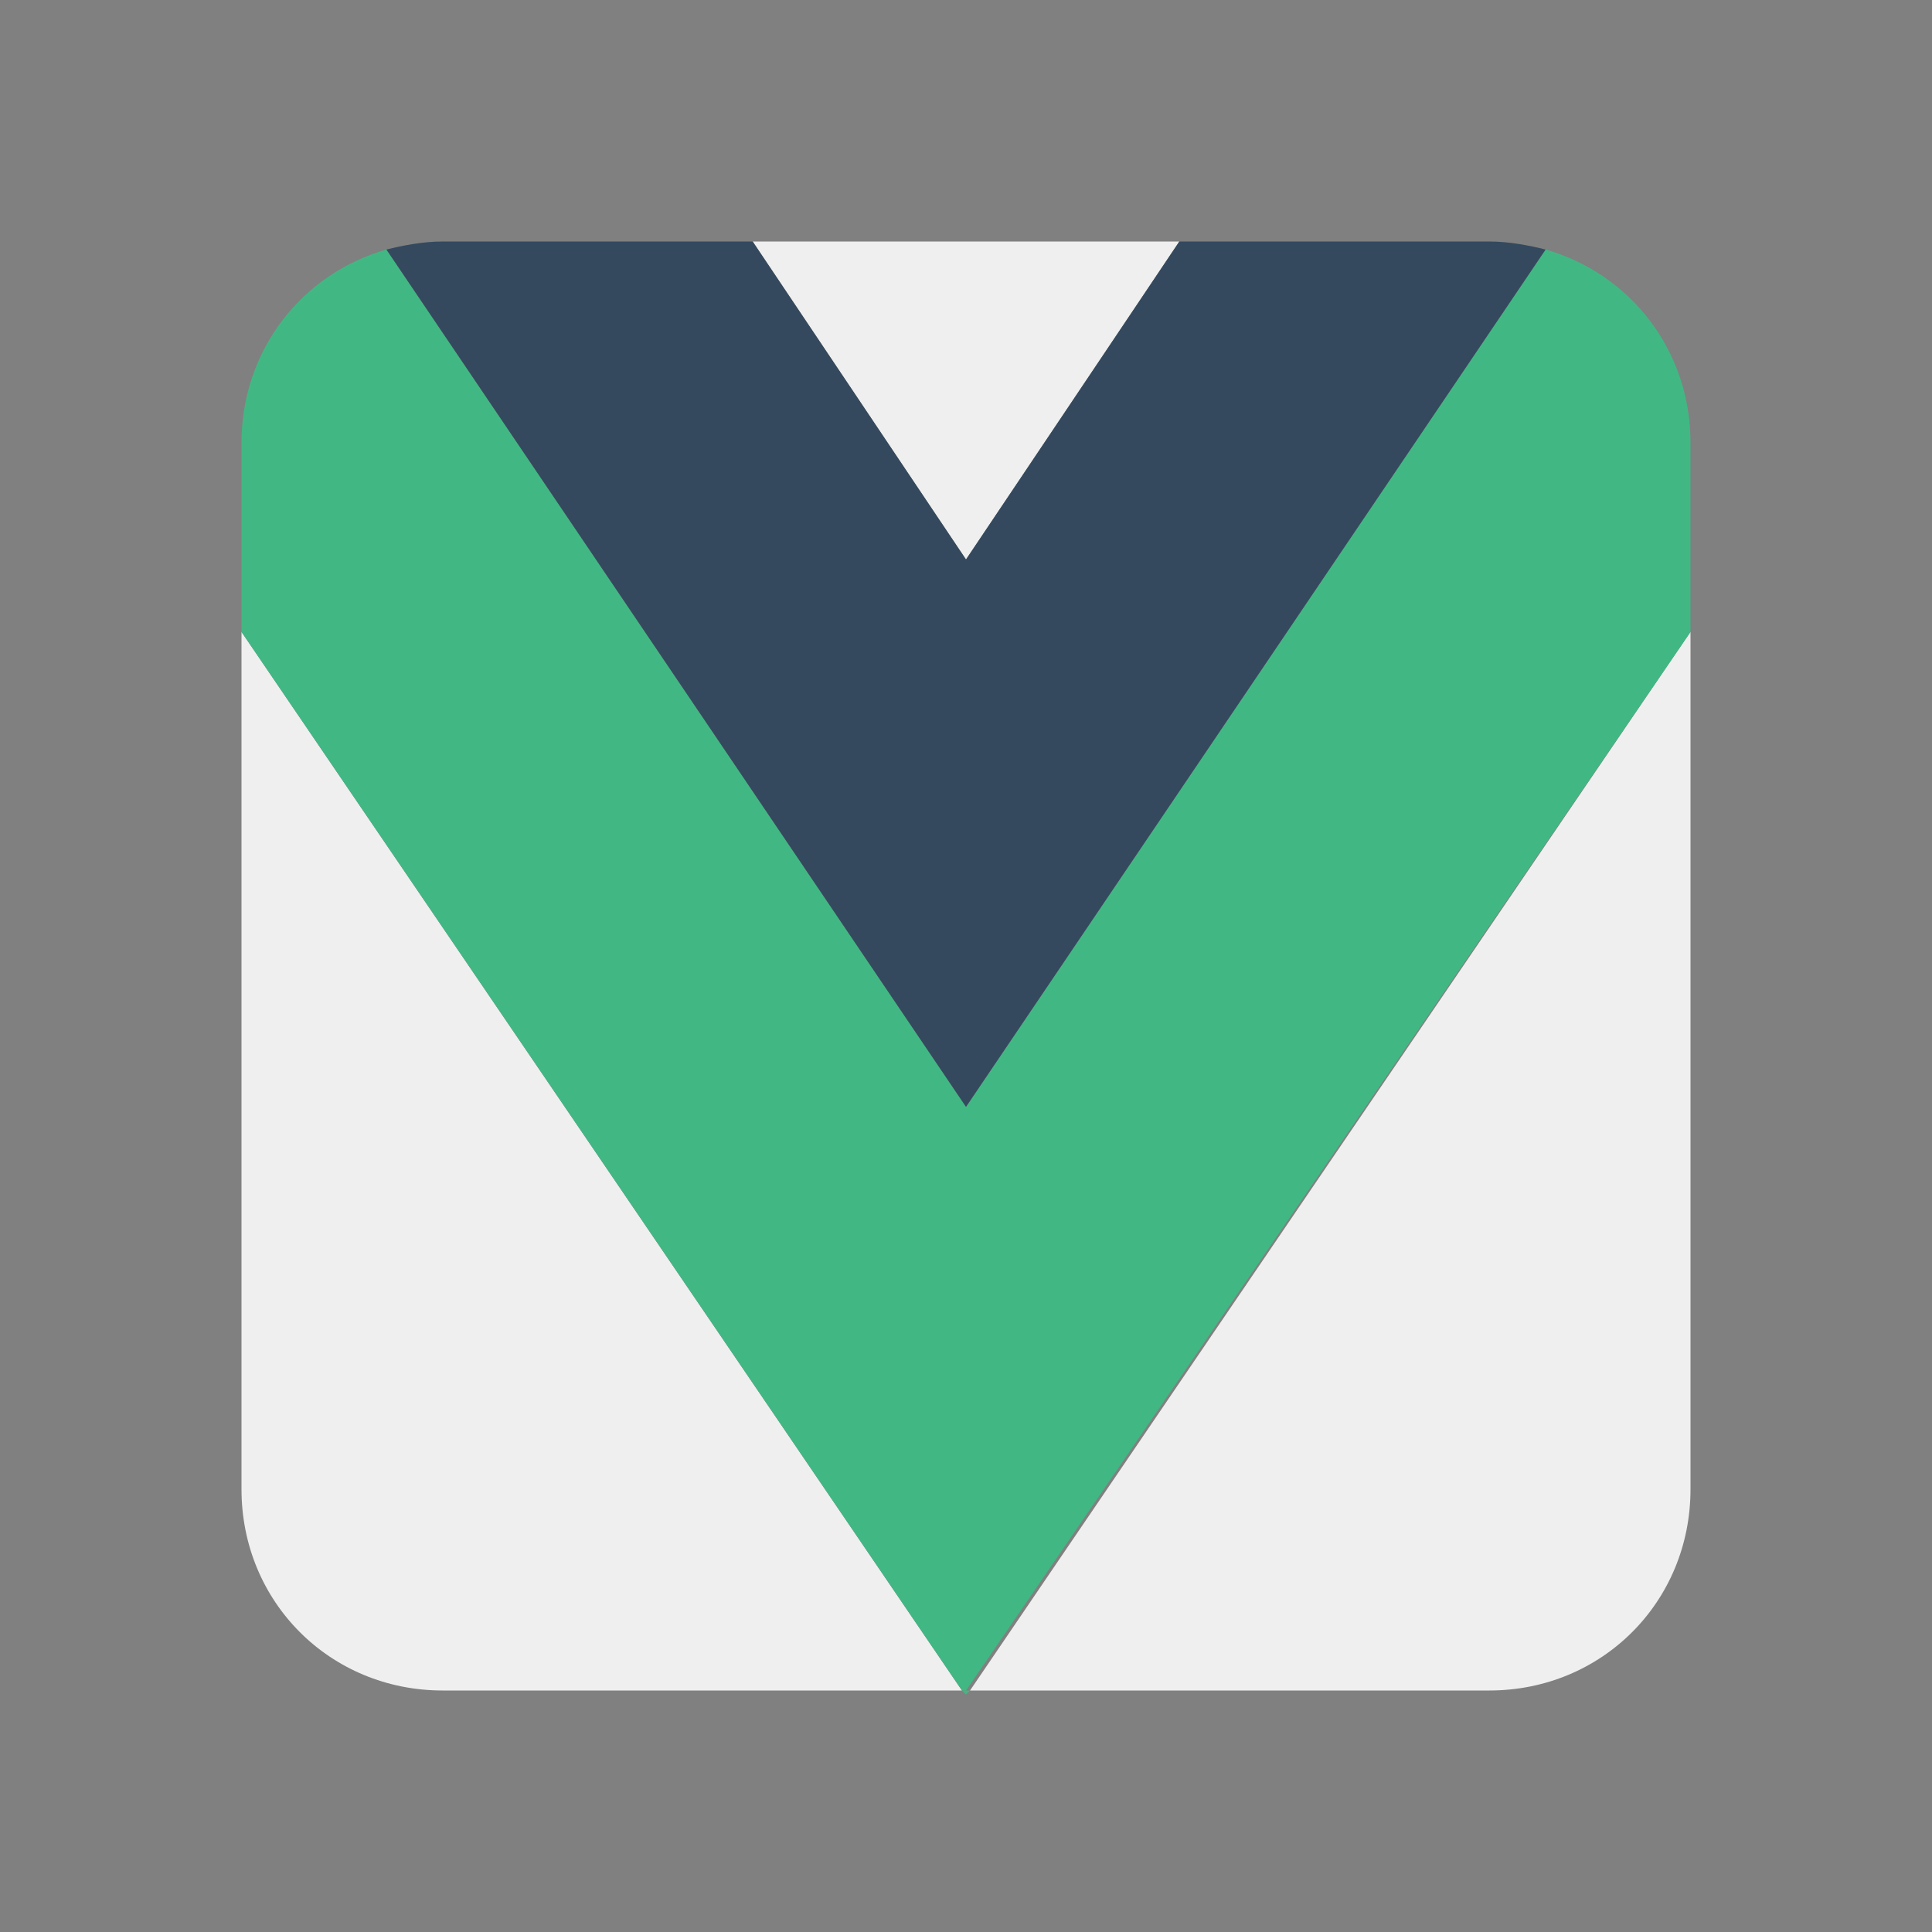 <?xml version="1.0" encoding="utf-8"?>
<!-- Generator: Adobe Illustrator 24.2.3, SVG Export Plug-In . SVG Version: 6.00 Build 0)  -->
<svg version="1.1" id="Calque_1" xmlns="http://www.w3.org/2000/svg" xmlns:xlink="http://www.w3.org/1999/xlink" x="0px" y="0px"
	 viewBox="0 0 48 48" style="enable-background:new 0 0 48 48;" xml:space="preserve">
<rect x="0" y="0" width="48" height="48" fill="#808080" stroke="none"/>
<style type="text/css">
	.st0{fill:#EFEFEF;}
	.st1{fill:#41B883;}
	.st2{fill:#34495E;}
</style>
<g>
	<path class="st0" d="M6,37c0,2.8,2.2,5,5,5h12.9L6,15.7V37z"/>
	<polygon class="st0" points="29.3,6 18.7,6 24,13.9 	"/>
	<path class="st0" d="M24.1,42H37c2.8,0,5-2.2,5-5V15.7L24.1,42z"/>
	<polygon class="st1" points="24,42.1 24.1,42 23.9,42 	"/>
	<path class="st1" d="M42,11c0-2.3-1.5-4.2-3.6-4.8L24,27.5L9.6,6.2C7.5,6.8,6,8.7,6,11v4.7L23.9,42h0.1L42,15.7V11z"/>
	<path class="st2" d="M9.6,6.2L24,27.5L38.4,6.2C38,6.1,37.5,6,37,6h-7.7L24,13.9L18.7,6H11C10.5,6,10,6.1,9.6,6.2z"/>
</g>
</svg>
